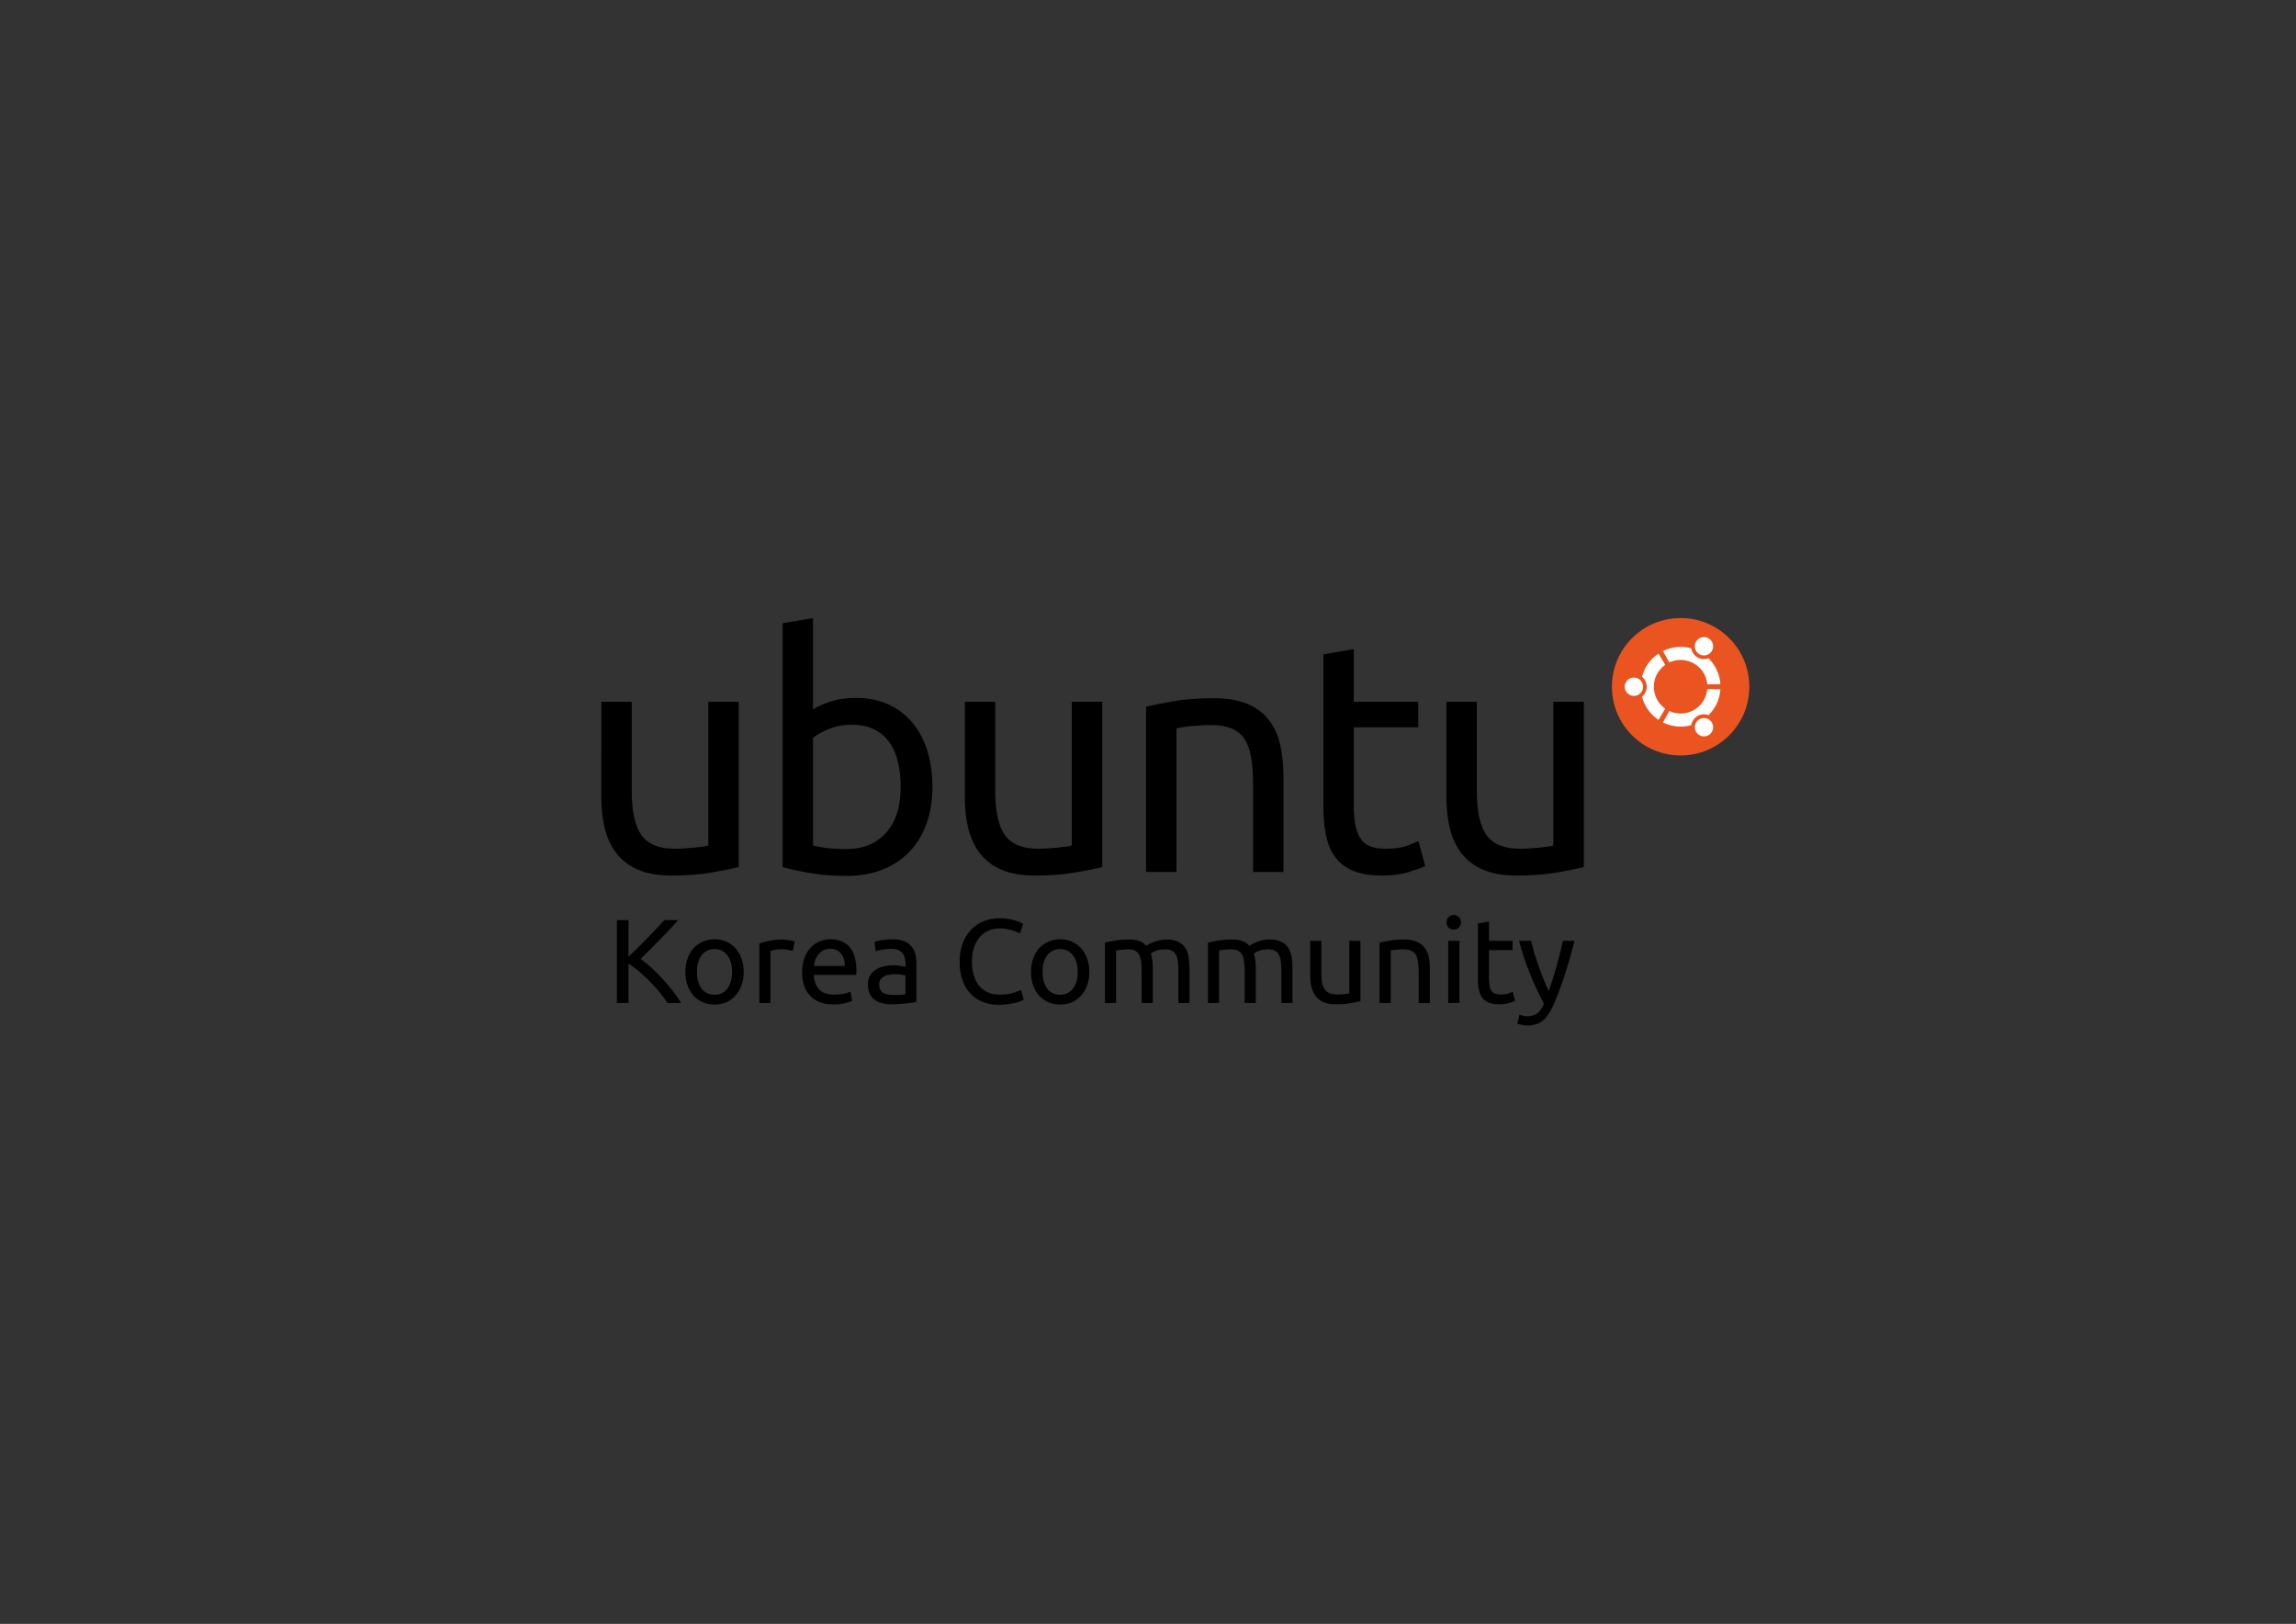 <?xml version="1.0" encoding="UTF-8" standalone="no"?>
<!-- Generator: Adobe Illustrator 16.0.4, SVG Export Plug-In . SVG Version: 6.00 Build 0)  -->

<svg
   version="1.1"
   id="supported__x5F__black_x26_orange"
   x="0px"
   y="0px"
   width="1190.551px"
   height="841.89px"
   viewBox="0 0 1190.551 841.89"
   enable-background="new 0 0 1190.551 841.89"
   xml:space="preserve"
   style="zoom: 1;"
   sodipodi:docname="ubuntu-kr-rect-black_orange.svg"
   inkscape:version="1.1 (c4e8f9e, 2021-05-24)"
   xmlns:inkscape="http://www.inkscape.org/namespaces/inkscape"
   xmlns:sodipodi="http://sodipodi.sourceforge.net/DTD/sodipodi-0.dtd"
   xmlns="http://www.w3.org/2000/svg"
   xmlns:svg="http://www.w3.org/2000/svg"><rect x="0" y="0" width="1190.551" height="841.89" fill="#333333" stroke="none"/><sodipodi:namedview
     id="namedview107"
     pagecolor="#ffffff"
     bordercolor="#666666"
     borderopacity="1.0"
     inkscape:pageshadow="2"
     inkscape:pageopacity="0.0"
     inkscape:pagecheckerboard="0"
     showgrid="false"
     inkscape:zoom="1.0143843"
     inkscape:cx="458.89907"
     inkscape:cy="420.94501"
     inkscape:window-width="1920"
     inkscape:window-height="1080"
     inkscape:window-x="1440"
     inkscape:window-y="0"
     inkscape:window-maximized="0"
     inkscape:current-layer="text1" /><defs
     id="svg_document_defs"></defs><g
     id="g104"><g
       id="g99"><g
         id="g97"><g
           id="g81"><circle
             fill="#E95420"
             cx="871.461"
             cy="356.042"
             r="35.626"
             id="circle77" /><path
             fill="#FFFFFF"
             d="M847.235,351.284 c-2.629,0 -4.758,2.129 -4.758,4.758 c0,2.626 2.129,4.756 4.758,4.756 c2.627,0 4.756,-2.129 4.756,-4.756 C851.99,353.413 849.862,351.284 847.235,351.284 M881.196,372.902 c-2.274,1.313 -3.055,4.222 -1.742,6.495 c1.314,2.274 4.222,3.055 6.496,1.74 c2.275,-1.312 3.056,-4.22 1.742,-6.495 C886.38,372.369 883.47,371.589 881.196,372.902 M857.567,356.042 c0,-4.7 2.334,-8.854 5.906,-11.368 l-3.478,-5.825 c-4.161,2.782 -7.258,7.033 -8.543,12.012 c1.5,1.225 2.461,3.09 2.461,5.181 c0,2.089 -0.961,3.954 -2.461,5.18 c1.283,4.98 4.382,9.23 8.543,12.013 l3.478,-5.826 C859.901,364.895 857.567,360.742 857.567,356.042 M871.46,342.147 c7.258,0 13.213,5.564 13.838,12.661 l6.776,-0.1 c-0.332,-5.239 -2.621,-9.943 -6.139,-13.402 c-1.809,0.685 -3.896,0.579 -5.703,-0.462 c-1.809,-1.044 -2.943,-2.805 -3.254,-4.716 c-1.758,-0.485 -3.605,-0.75 -5.52,-0.75 c-3.289,0 -6.396,0.772 -9.156,2.139 l3.305,5.923 C867.386,342.612 869.367,342.147 871.46,342.147 M871.46,369.935 c-2.093,0 -4.074,-0.465 -5.853,-1.292 l-3.305,5.923 c2.76,1.367 5.867,2.14 9.156,2.14 c1.914,0 3.762,-0.266 5.52,-0.752 c0.311,-1.911 1.445,-3.67 3.254,-4.716 c1.808,-1.042 3.896,-1.146 5.703,-0.462 c3.518,-3.458 5.807,-8.162 6.139,-13.401 l-6.778,-0.1 C884.673,364.371 878.718,369.935 871.46,369.935 M881.194,339.178 c2.275,1.314 5.185,0.536 6.496,-1.738 c1.312,-2.275 0.535,-5.183 -1.74,-6.497 c-2.274,-1.312 -5.182,-0.533 -6.496,1.742 C878.142,334.958 878.921,337.866 881.194,339.178 "
             id="path79" /></g><g
           id="g95"><path
             d="M383.062,449.521 c-3.621,0.906 -8.397,1.865 -14.335,2.885 c-5.938,1.018 -12.809,1.525 -20.613,1.525 c-6.784,0 -12.497,-0.99 -17.134,-2.967 c-4.639,-1.979 -8.372,-4.779 -11.196,-8.398 c-2.828,-3.619 -4.864,-7.891 -6.107,-12.811 c-1.247,-4.92 -1.867,-10.375 -1.867,-16.37 V363.85 h15.777 v46.144 c0,10.746 1.697,18.436 5.09,23.071 c3.392,4.639 9.103,6.957 17.134,6.957 c1.696,0 3.448,-0.059 5.259,-0.172 c1.809,-0.109 3.505,-0.254 5.09,-0.424 c1.583,-0.17 3.024,-0.34 4.325,-0.508 c1.299,-0.17 2.231,-0.365 2.8,-0.594 v-74.475 h15.776 v85.672 H383.062 "
             id="path83" /><path
             d="M421.57,367.751 c1.921,-1.242 4.835,-2.544 8.737,-3.901 c3.902,-1.356 8.396,-2.035 13.486,-2.035 c6.333,0 11.96,1.131 16.88,3.392 c4.919,2.264 9.075,5.429 12.468,9.501 c3.394,4.071 5.964,8.935 7.72,14.589 c1.752,5.656 2.629,11.875 2.629,18.66 c0,7.126 -1.047,13.545 -3.139,19.256 c-2.094,5.711 -5.063,10.545 -8.907,14.504 c-3.846,3.961 -8.481,7.016 -13.911,9.162 c-5.428,2.146 -11.536,3.223 -18.321,3.223 c-7.354,0 -13.855,-0.508 -19.51,-1.525 c-5.656,-1.02 -10.292,-2.035 -13.91,-3.055 V323.134 l15.776,-2.713 v47.33 H421.57 M421.57,438.326 c1.583,0.453 3.817,0.875 6.701,1.27 c2.884,0.398 6.473,0.598 10.772,0.598 c8.481,0 15.268,-2.803 20.356,-8.398 c5.089,-5.6 7.634,-13.543 7.634,-23.836 c0,-4.521 -0.454,-8.763 -1.356,-12.724 c-0.907,-3.957 -2.375,-7.378 -4.411,-10.263 c-2.036,-2.884 -4.666,-5.146 -7.889,-6.787 c-3.225,-1.638 -7.1,-2.459 -11.621,-2.459 c-4.301,0 -8.258,0.737 -11.875,2.205 c-3.621,1.473 -6.392,2.999 -8.312,4.581 L421.57,438.326 L421.57,438.326 "
             id="path85" /><path
             d="M571.535,449.521c-3.623,0.906-8.397,1.865-14.337,2.885c-5.938,1.018-12.808,1.525-20.61,1.525 c-6.786,0-12.499-0.99-17.136-2.967c-4.639-1.979-8.372-4.779-11.196-8.398c-2.828-3.619-4.863-7.891-6.106-12.811 c-1.247-4.92-1.867-10.375-1.867-16.37V363.85h15.778v46.144c0,10.746,1.696,18.436,5.089,23.071 c3.394,4.639,9.104,6.957,17.135,6.957c1.696,0,3.449-0.059,5.26-0.172c1.808-0.109,3.505-0.254,5.089-0.424 c1.583-0.17,3.024-0.34,4.327-0.508c1.298-0.17,2.23-0.365,2.798-0.594v-74.475h15.778L571.535,449.521L571.535,449.521z"
             id="path87" /><path
             d="M594.265,366.395c3.62-0.904,8.425-1.866,14.421-2.885c5.993-1.017,12.892-1.525,20.696-1.525 c7.012,0,12.834,0.99,17.473,2.968c4.637,1.979,8.34,4.75,11.111,8.312c2.771,3.563,4.721,7.834,5.854,12.81 c1.129,4.978,1.697,10.462,1.697,16.456v49.536H649.74v-46.145c0-5.427-0.368-10.062-1.104-13.909 c-0.736-3.843-1.949-6.956-3.646-9.33c-1.696-2.376-3.959-4.1-6.784-5.175c-2.83-1.074-6.336-1.611-10.519-1.611 c-1.697,0-3.453,0.059-5.26,0.17c-1.812,0.113-3.535,0.256-5.174,0.426c-1.642,0.168-3.113,0.368-4.41,0.593 c-1.303,0.228-2.236,0.397-2.8,0.508v74.474h-15.778V366.395L594.265,366.395z"
             id="path89" /><path
             d="M701.989,363.851h33.42v13.232h-33.42v40.714c0,4.412,0.338,8.058,1.019,10.941c0.678,2.887,1.694,5.146,3.053,6.787 c1.356,1.641,3.053,2.801,5.09,3.477c2.035,0.68,4.41,1.021,7.125,1.021c4.861,0,8.709-0.537,11.535-1.613 c2.824-1.072,4.75-1.836,5.768-2.289l3.394,12.895c-1.584,0.791-4.385,1.811-8.396,3.053c-4.016,1.242-8.565,1.865-13.658,1.865 c-5.991,0-10.938-0.762-14.842-2.291c-3.901-1.525-7.041-3.814-9.414-6.869c-2.377-3.055-4.047-6.814-5.006-11.283 c-0.963-4.465-1.442-9.641-1.442-15.522v-78.715l15.778-2.714v27.312H701.989z"
             id="path91" /><path
             d="M821.246,449.521c-3.618,0.906-8.397,1.865-14.334,2.885c-5.938,1.018-12.809,1.525-20.612,1.525 c-6.785,0-12.498-0.99-17.133-2.967c-4.642-1.979-8.371-4.779-11.197-8.398c-2.828-3.619-4.863-7.891-6.107-12.811 c-1.246-4.92-1.867-10.375-1.867-16.37V363.85h15.779v46.144c0,10.746,1.695,18.436,5.088,23.071 c3.394,4.639,9.104,6.957,17.136,6.957c1.696,0,3.446-0.059,5.26-0.172c1.807-0.109,3.504-0.254,5.088-0.424 s3.025-0.34,4.326-0.508c1.299-0.17,2.231-0.365,2.799-0.594v-74.475h15.777v85.672H821.246z"
             id="path93" /></g></g></g><g
       id="g102"><g
         aria-label="Korea Community"
         transform=""
         id="text1"
         style="font-size:62px;font-family:Ubuntu;text-anchor:middle;stroke-width:1px;text-rendering:geometricPrecision"><path
           d="m 351.688,477.043 q -1.922,2.108 -4.34,4.712 -2.418,2.542 -5.084,5.27 -2.604,2.666 -5.208,5.27 -2.604,2.604 -4.898,4.836 2.666,1.86 5.642,4.588 2.976,2.728 5.828,5.828 2.852,3.1 5.332,6.324 2.542,3.224 4.216,6.138 h -7.068 q -1.86,-2.914 -4.278,-5.828 -2.418,-2.976 -5.146,-5.642 -2.666,-2.728 -5.456,-5.022 -2.728,-2.294 -5.332,-3.906 v 20.398 h -6.014 v -42.966 h 6.014 v 18.972 q 2.17,-2.046 4.774,-4.588 2.604,-2.604 5.146,-5.208 2.542,-2.604 4.774,-4.96 2.294,-2.418 3.844,-4.216 z"
           style="font-size:62px;font-family:Ubuntu;text-anchor:middle;stroke-width:1px;text-rendering:geometricPrecision"
           id="path197" /><path
           d="m 385.629,503.889 q 0,3.844 -1.116,6.944 -1.116,3.1 -3.162,5.332 -1.984,2.232 -4.774,3.472 -2.79,1.178 -6.076,1.178 -3.286,0 -6.076,-1.178 -2.79,-1.24 -4.836,-3.472 -1.984,-2.232 -3.1,-5.332 -1.116,-3.1 -1.116,-6.944 0,-3.782 1.116,-6.882 1.116,-3.162 3.1,-5.394 2.046,-2.232 4.836,-3.41 2.79,-1.24 6.076,-1.24 3.286,0 6.076,1.24 2.79,1.178 4.774,3.41 2.046,2.232 3.162,5.394 1.116,3.1 1.116,6.882 z m -6.014,0 q 0,-5.456 -2.48,-8.618 -2.418,-3.224 -6.634,-3.224 -4.216,0 -6.696,3.224 -2.418,3.162 -2.418,8.618 0,5.456 2.418,8.68 2.48,3.162 6.696,3.162 4.216,0 6.634,-3.162 2.48,-3.224 2.48,-8.68 z"
           style="font-size:62px;font-family:Ubuntu;text-anchor:middle;stroke-width:1px;text-rendering:geometricPrecision"
           id="path199" /><path
           d="m 405.645,487.087 q 0.744,0 1.674,0.124 0.992,0.062 1.922,0.248 0.93,0.124 1.674,0.31 0.806,0.124 1.178,0.248 l -0.992,5.022 q -0.682,-0.248 -2.294,-0.558 -1.55,-0.372 -4.03,-0.372 -1.612,0 -3.224,0.372 -1.55,0.31 -2.046,0.434 v 27.094 h -5.766 v -30.876 q 2.046,-0.744 5.084,-1.364 3.038,-0.682 6.82,-0.682 z"
           style="font-size:62px;font-family:Ubuntu;text-anchor:middle;stroke-width:1px;text-rendering:geometricPrecision"
           id="path201" /><path
           d="m 415.919,503.951 q 0,-4.278 1.24,-7.44 1.24,-3.224 3.286,-5.332 2.046,-2.108 4.712,-3.162 2.666,-1.054 5.456,-1.054 6.51,0 9.982,4.092 3.472,4.03 3.472,12.338 0,0.372 0,0.992 0,0.558 -0.062,1.054 h -22.072 q 0.372,5.022 2.914,7.626 2.542,2.604 7.936,2.604 3.038,0 5.084,-0.496 2.108,-0.558 3.162,-1.054 l 0.806,4.836 q -1.054,0.558 -3.72,1.178 -2.604,0.62 -5.952,0.62 -4.216,0 -7.316,-1.24 -3.038,-1.302 -5.022,-3.534 -1.984,-2.232 -2.976,-5.27 -0.93,-3.1 -0.93,-6.758 z m 22.134,-3.162 q 0.062,-3.906 -1.984,-6.386 -1.984,-2.542 -5.518,-2.542 -1.984,0 -3.534,0.806 -1.488,0.744 -2.542,1.984 -1.054,1.24 -1.674,2.852 -0.558,1.612 -0.744,3.286 z"
           style="font-size:62px;font-family:Ubuntu;text-anchor:middle;stroke-width:1px;text-rendering:geometricPrecision"
           id="path203" /><path
           d="m 463.262,515.855 q 2.046,0 3.596,-0.062 1.612,-0.124 2.666,-0.372 v -9.61 q -0.62,-0.31 -2.046,-0.496 -1.364,-0.248 -3.348,-0.248 -1.302,0 -2.79,0.186 -1.426,0.186 -2.666,0.806 -1.178,0.558 -1.984,1.612 -0.806,0.992 -0.806,2.666 0,3.1 1.984,4.34 1.984,1.178 5.394,1.178 z m -0.496,-28.892 q 3.472,0 5.828,0.93 2.418,0.868 3.844,2.542 1.488,1.612 2.108,3.906 0.62,2.232 0.62,4.96 v 20.15 q -0.744,0.124 -2.108,0.372 -1.302,0.186 -2.976,0.372 -1.674,0.186 -3.658,0.31 -1.922,0.186 -3.844,0.186 -2.728,0 -5.022,-0.558 -2.294,-0.558 -3.968,-1.736 -1.674,-1.24 -2.604,-3.224 -0.93,-1.984 -0.93,-4.774 0,-2.666 1.054,-4.588 1.116,-1.922 2.976,-3.1 1.86,-1.178 4.34,-1.736 2.48,-0.558 5.208,-0.558 0.868,0 1.798,0.124 0.93,0.062 1.736,0.248 0.868,0.124 1.488,0.248 0.62,0.124 0.868,0.186 v -1.612 q 0,-1.426 -0.31,-2.79 -0.31,-1.426 -1.116,-2.48 -0.806,-1.116 -2.232,-1.736 -1.364,-0.682 -3.596,-0.682 -2.852,0 -5.022,0.434 -2.108,0.372 -3.162,0.806 l -0.682,-4.774 q 1.116,-0.496 3.72,-0.93 2.604,-0.496 5.642,-0.496 z"
           style="font-size:62px;font-family:Ubuntu;text-anchor:middle;stroke-width:1px;text-rendering:geometricPrecision"
           id="path205" /><path
           d="m 517.819,520.939 q -4.526,0 -8.246,-1.488 -3.72,-1.488 -6.386,-4.34 -2.666,-2.852 -4.154,-7.006 -1.426,-4.216 -1.426,-9.61 0,-5.394 1.612,-9.548 1.674,-4.216 4.464,-7.068 2.79,-2.852 6.51,-4.34 3.72,-1.488 7.936,-1.488 2.666,0 4.774,0.372 2.17,0.372 3.72,0.868 1.612,0.496 2.604,0.992 0.992,0.496 1.364,0.744 l -1.736,4.96 q -0.558,-0.372 -1.612,-0.806 -1.054,-0.434 -2.418,-0.868 -1.302,-0.434 -2.914,-0.682 -1.55,-0.31 -3.162,-0.31 -3.41,0 -6.138,1.178 -2.728,1.178 -4.65,3.41 -1.922,2.232 -2.976,5.456 -0.992,3.162 -0.992,7.13 0,3.844 0.868,7.006 0.93,3.162 2.728,5.456 1.798,2.232 4.464,3.472 2.728,1.24 6.324,1.24 4.154,0 6.882,-0.868 2.728,-0.868 4.092,-1.55 l 1.55,4.96 q -0.434,0.31 -1.55,0.806 -1.116,0.434 -2.79,0.868 -1.674,0.434 -3.906,0.744 -2.232,0.31 -4.836,0.31 z"
           style="font-size:62px;font-family:Ubuntu;text-anchor:middle;stroke-width:1px;text-rendering:geometricPrecision"
           id="path207" /><path
           d="m 564.847,503.889 q 0,3.844 -1.116,6.944 -1.116,3.1 -3.162,5.332 -1.984,2.232 -4.774,3.472 -2.79,1.178 -6.076,1.178 -3.286,0 -6.076,-1.178 -2.79,-1.24 -4.836,-3.472 -1.984,-2.232 -3.1,-5.332 -1.116,-3.1 -1.116,-6.944 0,-3.782 1.116,-6.882 1.116,-3.162 3.1,-5.394 2.046,-2.232 4.836,-3.41 2.79,-1.24 6.076,-1.24 3.286,0 6.076,1.24 2.79,1.178 4.774,3.41 2.046,2.232 3.162,5.394 1.116,3.1 1.116,6.882 z m -6.014,0 q 0,-5.456 -2.48,-8.618 -2.418,-3.224 -6.634,-3.224 -4.216,0 -6.696,3.224 -2.418,3.162 -2.418,8.618 0,5.456 2.418,8.68 2.48,3.162 6.696,3.162 4.216,0 6.634,-3.162 2.48,-3.224 2.48,-8.68 z"
           style="font-size:62px;font-family:Ubuntu;text-anchor:middle;stroke-width:1px;text-rendering:geometricPrecision"
           id="path209" /><path
           d="m 572.96,488.699 q 1.984,-0.496 5.208,-1.054 3.286,-0.558 7.564,-0.558 3.1,0 5.208,0.868 2.108,0.806 3.534,2.418 0.434,-0.31 1.364,-0.868 0.93,-0.558 2.294,-1.054 1.364,-0.558 3.038,-0.93 1.674,-0.434 3.596,-0.434 3.72,0 6.076,1.116 2.356,1.054 3.658,3.038 1.364,1.984 1.798,4.712 0.496,2.728 0.496,5.952 v 18.104 h -5.766 v -16.864 q 0,-2.852 -0.31,-4.898 -0.248,-2.046 -1.054,-3.41 -0.744,-1.364 -2.108,-1.984 -1.302,-0.682 -3.41,-0.682 -2.914,0 -4.836,0.806 -1.86,0.744 -2.542,1.364 0.496,1.612 0.744,3.534 0.248,1.922 0.248,4.03 v 18.104 h -5.766 v -16.864 q 0,-2.852 -0.31,-4.898 -0.31,-2.046 -1.116,-3.41 -0.744,-1.364 -2.108,-1.984 -1.302,-0.682 -3.348,-0.682 -0.868,0 -1.86,0.062 -0.992,0.062 -1.922,0.186 -0.868,0.062 -1.612,0.186 -0.744,0.124 -0.992,0.186 v 27.218 h -5.766 z"
           style="font-size:62px;font-family:Ubuntu;text-anchor:middle;stroke-width:1px;text-rendering:geometricPrecision"
           id="path211" /><path
           d="m 626.362,488.699 q 1.984,-0.496 5.208,-1.054 3.286,-0.558 7.564,-0.558 3.1,0 5.208,0.868 2.108,0.806 3.534,2.418 0.434,-0.31 1.364,-0.868 0.93,-0.558 2.294,-1.054 1.364,-0.558 3.038,-0.93 1.674,-0.434 3.596,-0.434 3.72,0 6.076,1.116 2.356,1.054 3.658,3.038 1.364,1.984 1.798,4.712 0.496,2.728 0.496,5.952 v 18.104 h -5.766 v -16.864 q 0,-2.852 -0.31,-4.898 -0.248,-2.046 -1.054,-3.41 -0.744,-1.364 -2.108,-1.984 -1.302,-0.682 -3.41,-0.682 -2.914,0 -4.836,0.806 -1.86,0.744 -2.542,1.364 0.496,1.612 0.744,3.534 0.248,1.922 0.248,4.03 v 18.104 h -5.766 v -16.864 q 0,-2.852 -0.31,-4.898 -0.31,-2.046 -1.116,-3.41 -0.744,-1.364 -2.108,-1.984 -1.302,-0.682 -3.348,-0.682 -0.868,0 -1.86,0.062 -0.992,0.062 -1.922,0.186 -0.868,0.062 -1.612,0.186 -0.744,0.124 -0.992,0.186 v 27.218 h -5.766 z"
           style="font-size:62px;font-family:Ubuntu;text-anchor:middle;stroke-width:1px;text-rendering:geometricPrecision"
           id="path213" /><path
           d="m 705.432,519.079 q -1.984,0.496 -5.27,1.054 -3.224,0.558 -7.502,0.558 -3.72,0 -6.262,-1.054 -2.542,-1.116 -4.092,-3.1 -1.55,-1.984 -2.232,-4.65 -0.682,-2.728 -0.682,-6.014 v -18.104 h 5.766 v 16.864 q 0,5.89 1.86,8.432 1.86,2.542 6.262,2.542 0.93,0 1.922,-0.062 0.992,-0.062 1.86,-0.124 0.868,-0.124 1.55,-0.186 0.744,-0.124 1.054,-0.248 v -27.218 h 5.766 z"
           style="font-size:62px;font-family:Ubuntu;text-anchor:middle;stroke-width:1px;text-rendering:geometricPrecision"
           id="path215" /><path
           d="m 715.366,488.699 q 1.984,-0.496 5.27,-1.054 3.286,-0.558 7.564,-0.558 3.844,0 6.386,1.116 2.542,1.054 4.03,3.038 1.55,1.922 2.17,4.65 0.62,2.728 0.62,6.014 v 18.104 h -5.766 v -16.864 q 0,-2.976 -0.434,-5.084 -0.372,-2.108 -1.302,-3.41 -0.93,-1.302 -2.48,-1.86 -1.55,-0.62 -3.844,-0.62 -0.93,0 -1.922,0.062 -0.992,0.062 -1.922,0.186 -0.868,0.062 -1.612,0.186 -0.682,0.124 -0.992,0.186 v 27.218 h -5.766 z"
           style="font-size:62px;font-family:Ubuntu;text-anchor:middle;stroke-width:1px;text-rendering:geometricPrecision"
           id="path217" /><path
           d="m 756.733,520.009 h -5.766 v -32.24 h 5.766 z m -2.914,-38.068 q -1.55,0 -2.666,-0.992 -1.054,-1.054 -1.054,-2.79 0,-1.736 1.054,-2.728 1.116,-1.054 2.666,-1.054 1.55,0 2.604,1.054 1.116,0.992 1.116,2.728 0,1.736 -1.116,2.79 -1.054,0.992 -2.604,0.992 z"
           style="font-size:62px;font-family:Ubuntu;text-anchor:middle;stroke-width:1px;text-rendering:geometricPrecision"
           id="path219" /><path
           d="m 772.104,487.769 h 12.214 v 4.836 h -12.214 v 14.88 q 0,2.418 0.372,4.03 0.372,1.55 1.116,2.48 0.744,0.868 1.86,1.24 1.116,0.372 2.604,0.372 2.604,0 4.154,-0.558 1.612,-0.62 2.232,-0.868 l 1.116,4.774 q -0.868,0.434 -3.038,1.054 -2.17,0.682 -4.96,0.682 -3.286,0 -5.456,-0.806 -2.108,-0.868 -3.41,-2.542 -1.302,-1.674 -1.86,-4.092 -0.496,-2.48 -0.496,-5.704 v -28.768 l 5.766,-0.992 z"
           style="font-size:62px;font-family:Ubuntu;text-anchor:middle;stroke-width:1px;text-rendering:geometricPrecision"
           id="path221" /><path
           d="m 787.873,526.023 q 0.682,0.31 1.736,0.558 1.116,0.31 2.17,0.31 3.41,0 5.332,-1.55 1.922,-1.488 3.472,-4.898 -3.906,-7.44 -7.316,-15.748 -3.348,-8.37 -5.58,-16.926 h 6.2 q 0.682,2.79 1.612,6.014 0.992,3.224 2.17,6.634 1.178,3.41 2.542,6.82 1.364,3.41 2.852,6.572 2.356,-6.51 4.092,-12.896 1.736,-6.386 3.286,-13.144 h 5.952 q -2.232,9.114 -4.96,17.546 -2.728,8.37 -5.89,15.686 -1.24,2.79 -2.604,4.774 -1.302,2.046 -2.914,3.348 -1.612,1.302 -3.658,1.922 -1.984,0.62 -4.526,0.62 -0.682,0 -1.426,-0.124 -0.744,-0.062 -1.488,-0.248 -0.682,-0.124 -1.302,-0.31 -0.558,-0.186 -0.806,-0.31 z"
           style="font-size:62px;font-family:Ubuntu;text-anchor:middle;stroke-width:1px;text-rendering:geometricPrecision"
           id="path223" /></g></g></g></svg>
